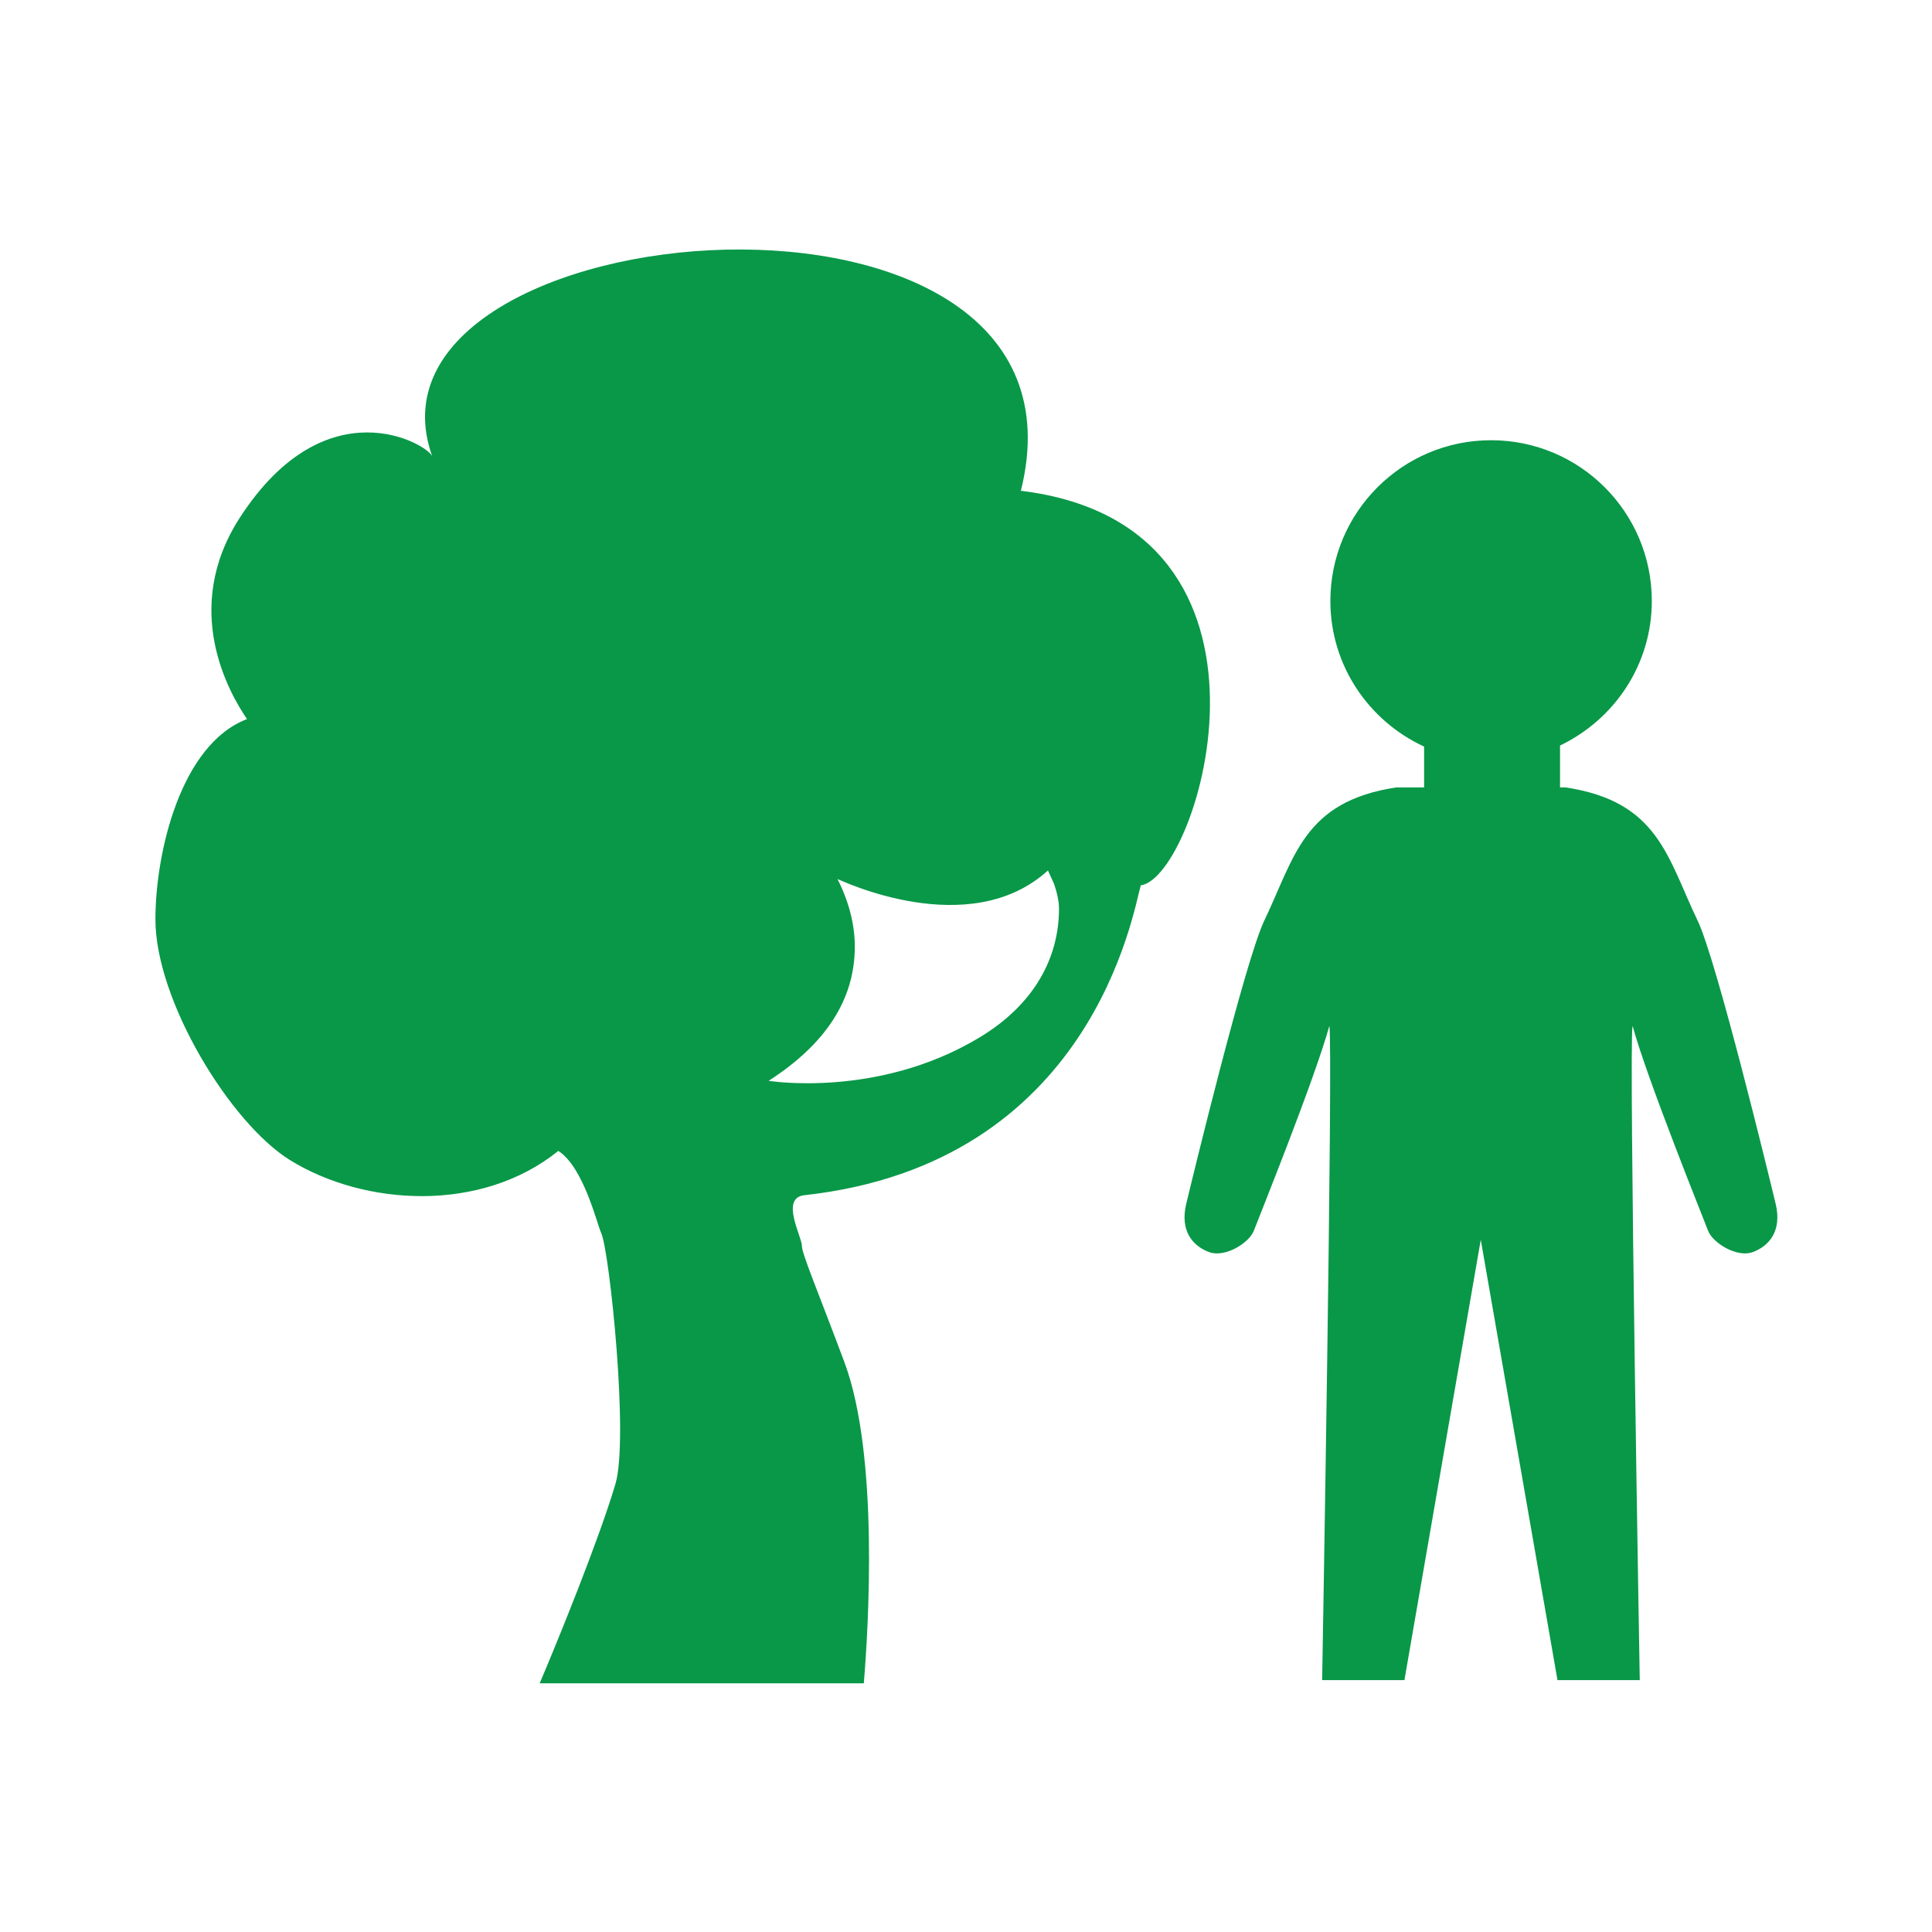 <svg xmlns="http://www.w3.org/2000/svg" xml:space="preserve" viewBox="0 0 1210 1210"><path d="M1154.901 793.123c-4.36-18.223-41.262-170.164-54.433-197.707-21.316-44.459-27.32-83.28-92.143-93.097h-3.902v-29.213c37.735-18.066 64.013-56.26 64.013-100.825 0-61.924-50.19-112.102-112.104-112.102-61.873 0-112.075 50.177-112.075 112.102 0 45.113 26.878 83.803 65.371 101.556v28.481h-19.41c-64.823 9.817-70.829 48.638-92.145 93.097-13.169 27.542-50.086 179.484-54.433 197.707-4.241 18.275 4.347 29.004 16.162 33.312 11.017 4.02 27.896-6.449 31.106-15.037 3.25-8.59 42.319-105.289 52.644-142.805 2.662 15.533-5.039 456.32-5.039 456.32h57.382l53.246-307.119 53.506 307.119h57.382s-7.702-440.787-5.038-456.32c10.325 37.516 49.394 134.215 52.644 142.805 3.21 8.588 20.09 19.057 31.106 15.037 11.8-4.307 20.403-15.036 16.16-33.311zm-636.039 334.039c3.171-38.279 10.732-159.158-13.599-224.156-18.254-48.922-29.603-75.346-29.603-81.09 0-6.324-15.317-33.299 1.74-35.18 200.641-22.152 229.218-197.251 234.619-216.125 40.477-5.399 116.027-250.891-83.616-275.162 60.645-243.235-472.66-197.254-410.507-23.964-3.046-8.444-73.845-50.323-134.078 42.492-41.607 64.134-7.183 122.968 4.852 140.676-46.354 17.744-63.859 93.329-63.859 139.684 0 56.682 52.237 142.147 93.875 167.922 51.83 32.066 133.294 37.025 187.104-6.426 17.808 11.35 27.177 51.756 30.015 57.5 5.709 13.162 19.315 142.896 9.812 174.896-11.88 39.879-40.728 110.506-52.813 138.932h226.058zm80.379-450.264c-70.798 42.494-146.761 30.049-146.761 30.049 40.065-25.777 60.1-56.92 60.1-93.533 0-15.453-4.033-31.177-12.034-47.177 1.711.548 91.756 44.099 146.727-6.016l4.306 9.434c2.292 6.838 3.422 12.582 3.422 17.162-.001 33.742-16.687 66.662-55.76 90.081z" style="fill:#089848" transform="translate(75.062 42.07) scale(.898)"/></svg>